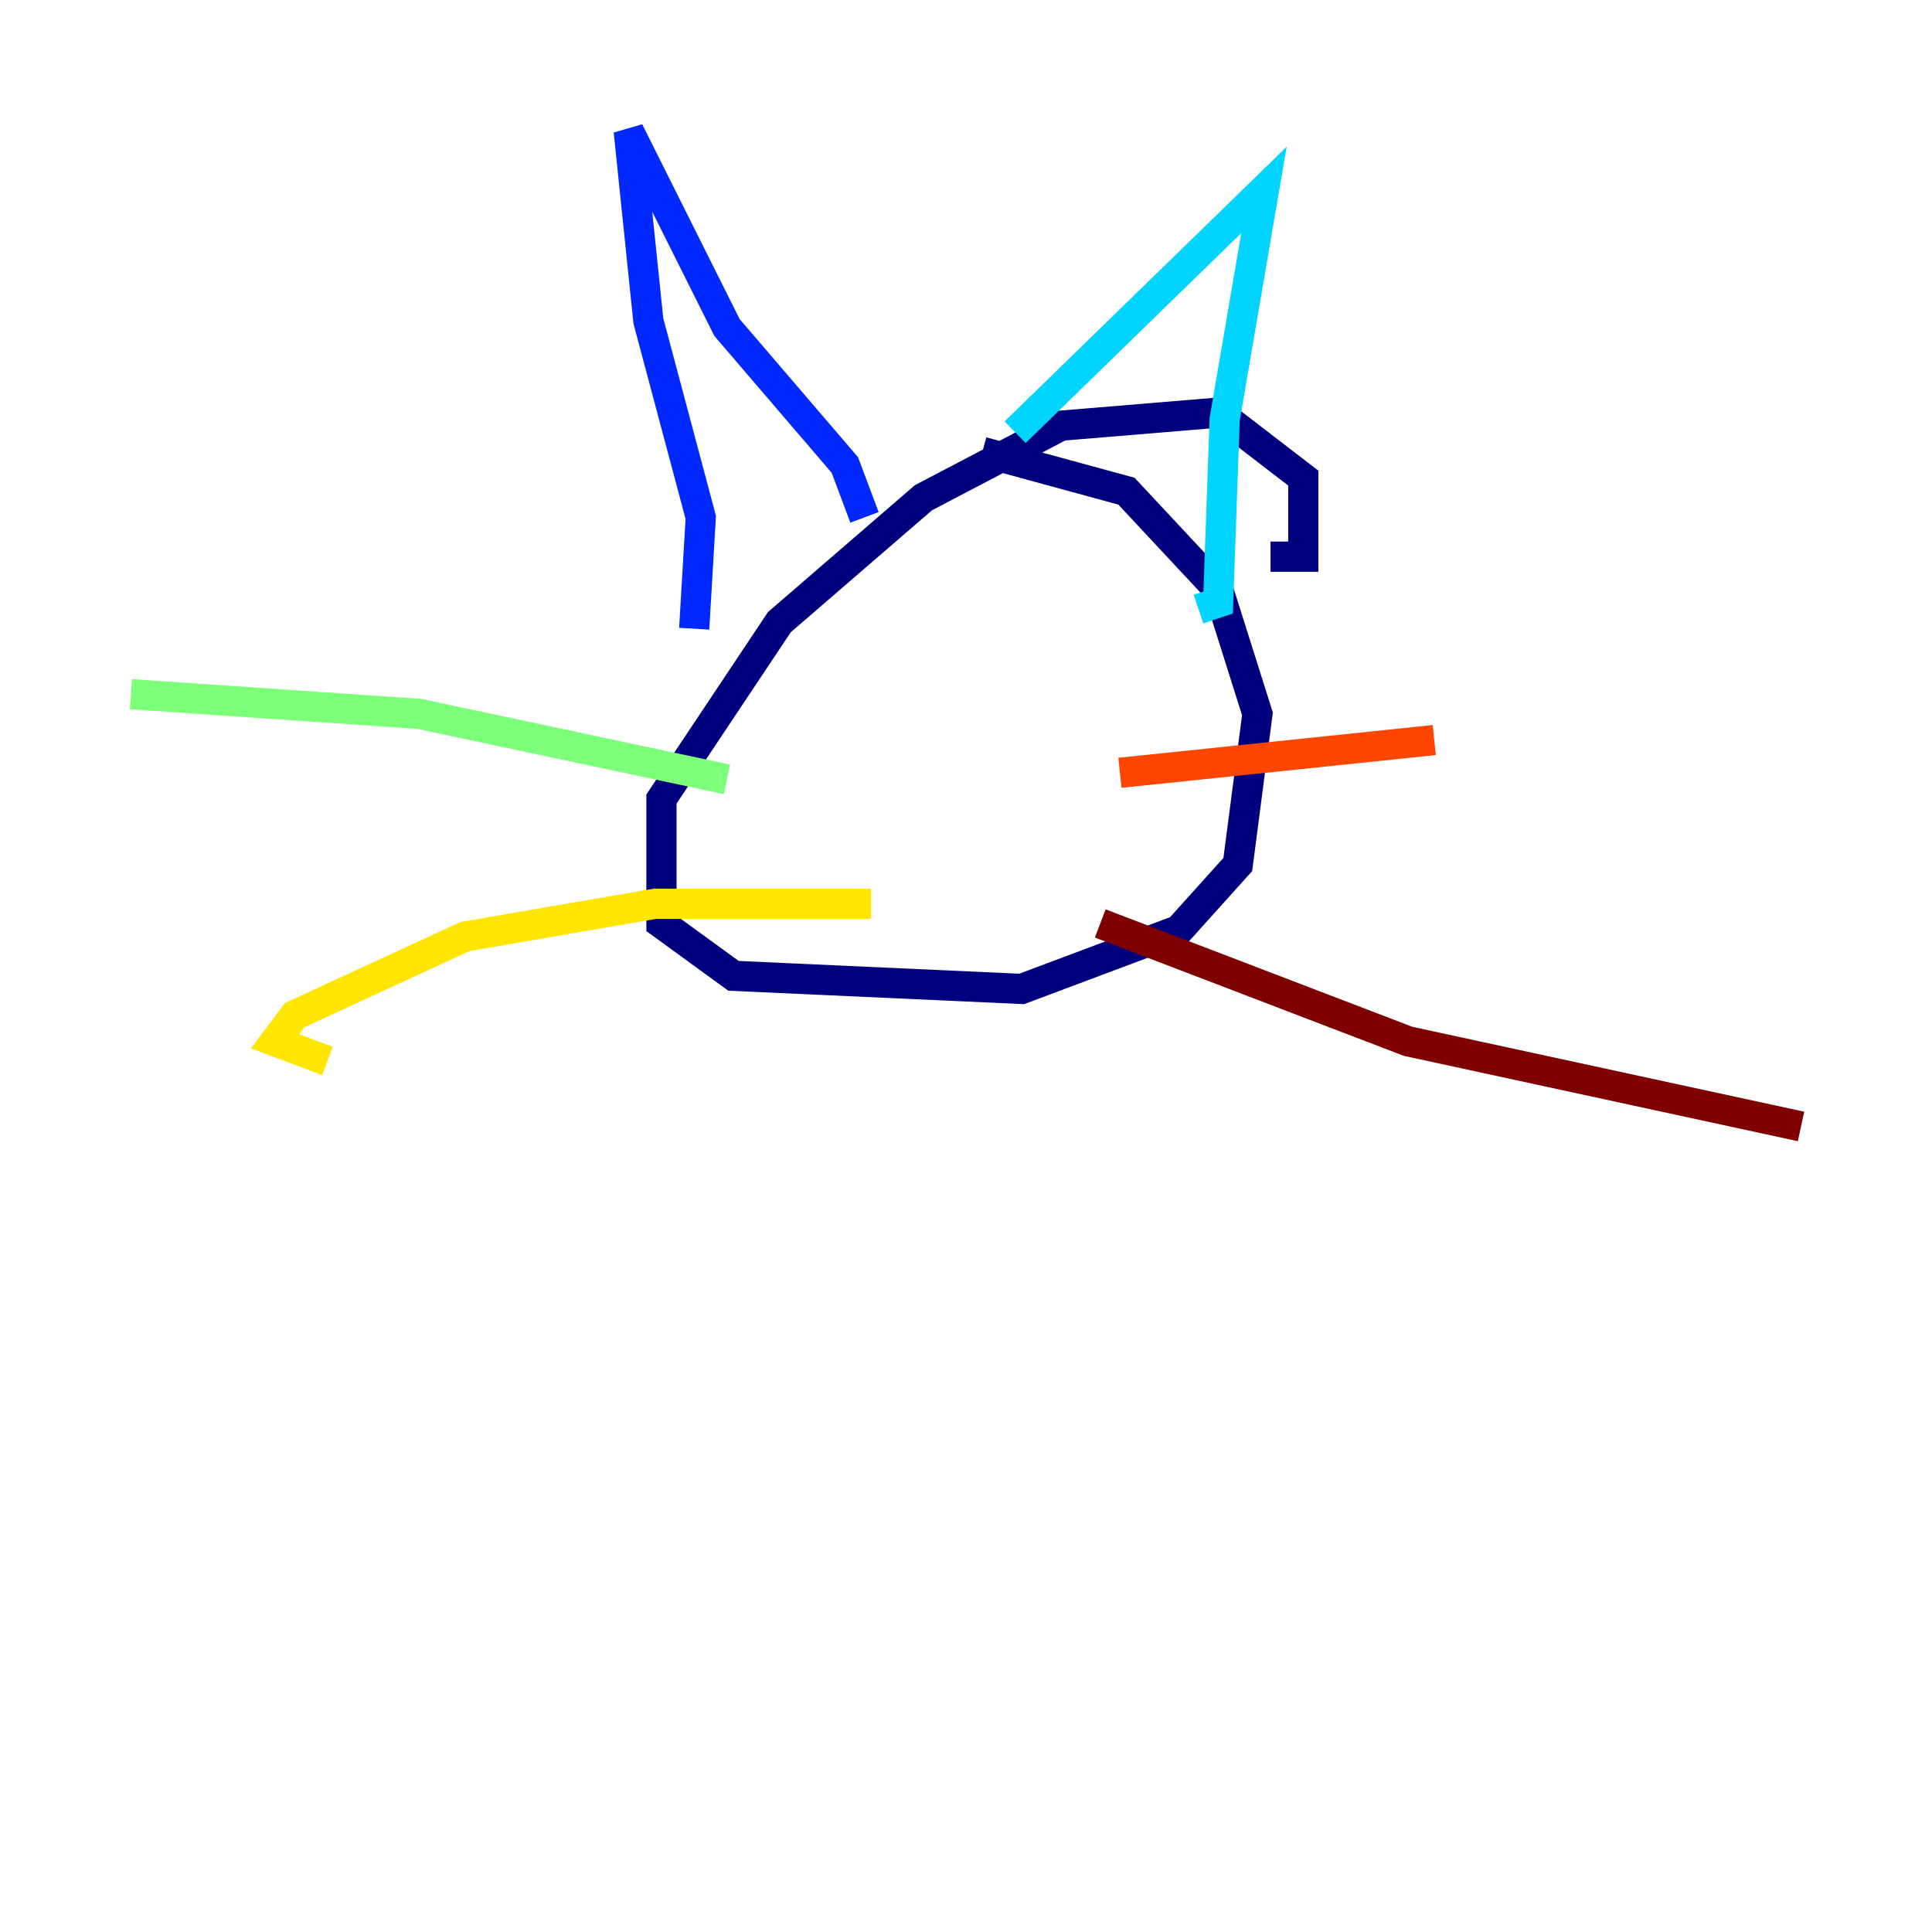 <?xml version="1.0" encoding="utf-8" ?>
<svg baseProfile="tiny" height="128" version="1.2" viewBox="0,0,128,128" width="128" xmlns="http://www.w3.org/2000/svg" xmlns:ev="http://www.w3.org/2001/xml-events" xmlns:xlink="http://www.w3.org/1999/xlink"><defs /><polyline fill="none" points="84.176,36.881 86.346,36.881 86.346,31.675 80.705,27.336 70.291,28.203 61.18,32.976 51.634,41.22 43.824,52.936 43.824,61.18 48.597,64.651 67.688,65.519 78.102,61.614 82.007,57.275 83.308,47.295 80.705,39.051 74.63,32.542 65.085,29.939" stroke="#00007f" stroke-width="2" /><polyline fill="none" points="45.993,41.654 46.427,34.278 42.956,21.261 41.654,8.678 48.163,21.695 55.973,30.807 57.275,34.278" stroke="#0028ff" stroke-width="2" /><polyline fill="none" points="67.254,28.637 83.742,12.583 81.139,27.77 80.705,39.919 79.403,40.352" stroke="#00d4ff" stroke-width="2" /><polyline fill="none" points="48.163,51.634 27.77,47.295 8.678,45.993" stroke="#7cff79" stroke-width="2" /><polyline fill="none" points="57.709,59.878 43.39,59.878 30.807,62.047 19.525,67.254 18.224,68.99 21.695,70.291" stroke="#ffe500" stroke-width="2" /><polyline fill="none" points="74.197,51.2 95.024,49.031" stroke="#ff4600" stroke-width="2" /><polyline fill="none" points="72.895,61.18 93.288,68.99 119.322,74.63" stroke="#7f0000" stroke-width="2" /></svg>